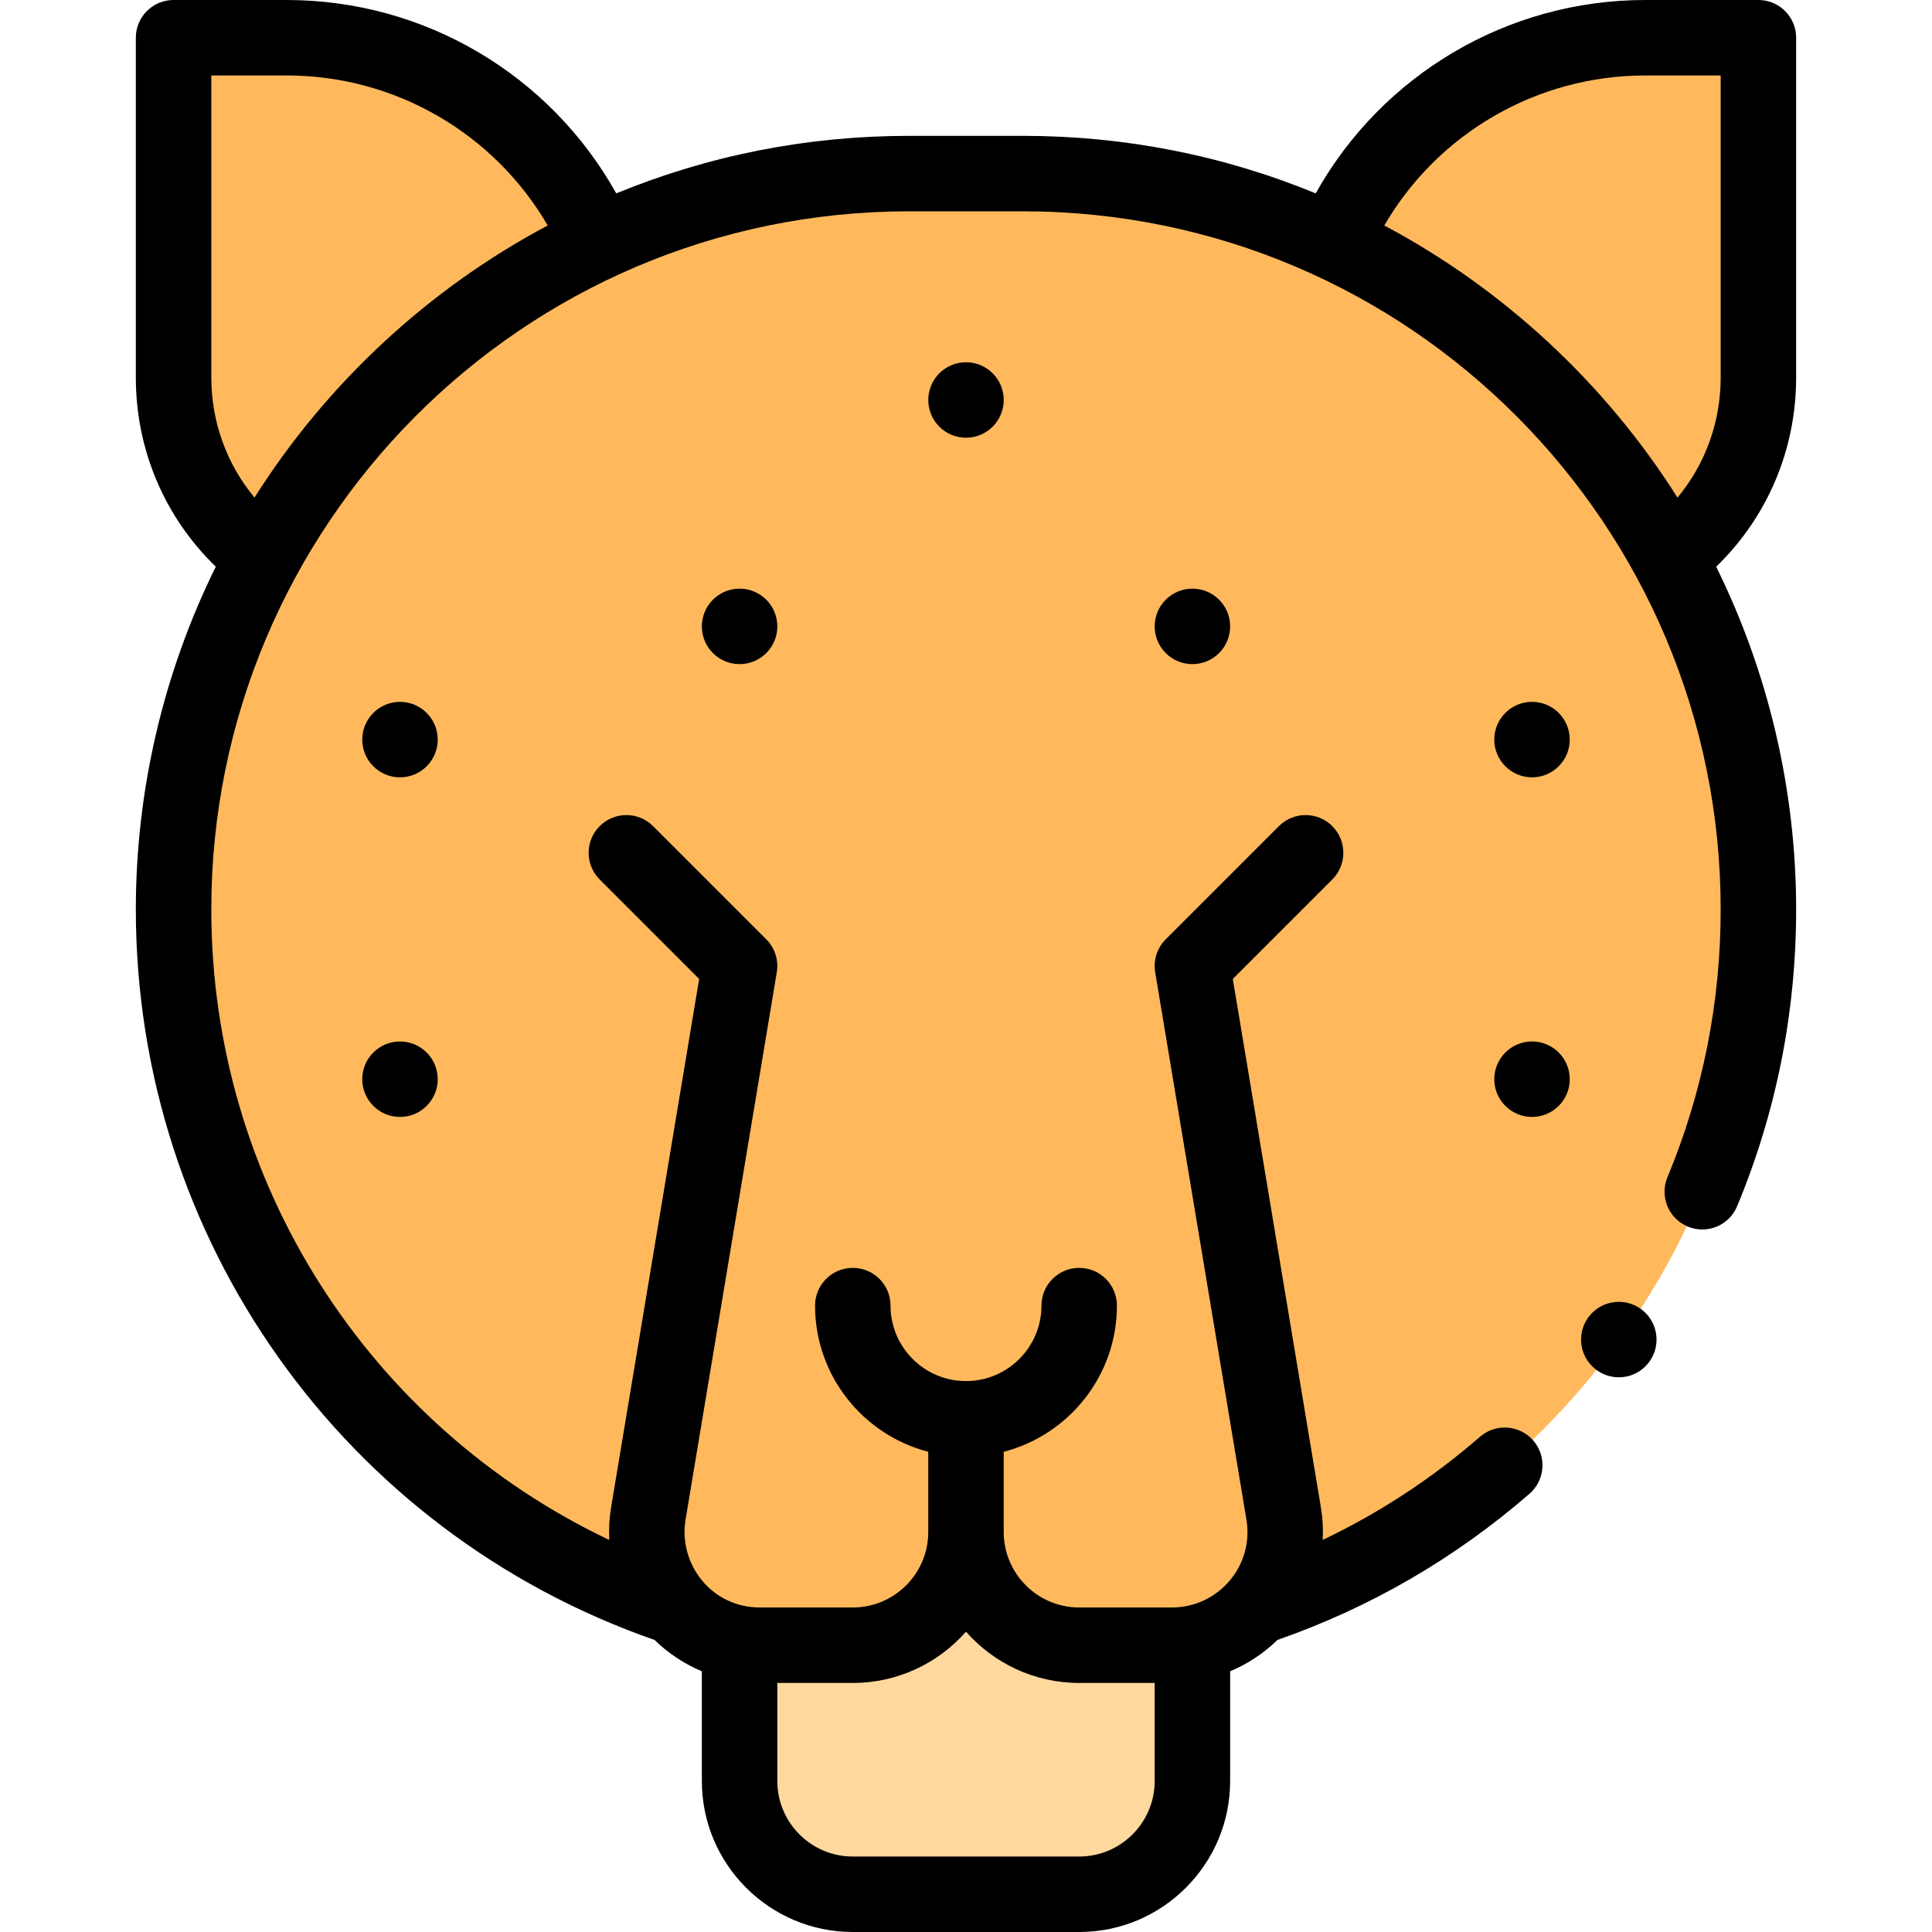 <svg id="Capa_1" enable-background="new 0 0 512 512" height="512" viewBox="0 0 512 512" width="512" xmlns="http://www.w3.org/2000/svg"><g><g><path d="m196 405.51v66.49c0 16.57 13.43 30 30 30h60c16.57 0 30-13.43 30-30v-66.49z" fill="#ffd89e"/><path d="m466 100v-90h-30c-36.99 0-68.76 22.31-82.6 54.21-25.03-11.68-52.95-18.21-82.4-18.21h-30c-29.45 0-57.37 6.53-82.4 18.21-13.84-31.9-45.61-54.21-82.6-54.21h-30v90c0 19.49 9.3 36.81 23.69 47.76-15.11 27.7-23.69 59.47-23.69 93.24 0 86.02 55.7 159.03 133 184.94 5.87 6.602 14.055 10.06 22.41 10.06h24.59c16.57 0 30-13.43 30-30 0 16.57 13.43 30 30 30h24.59c8.355 0 16.54-3.458 22.41-10.06 77.3-25.91 133-98.92 133-184.94 0-33.77-8.58-65.53-23.69-93.23 14.4-10.96 23.69-28.28 23.69-47.77z" fill="#ffb95c"/></g><g><circle cx="406" cy="196" r="10"/><circle cx="406" cy="286" r="10"/><circle cx="316" cy="166" r="10"/><circle cx="256" cy="106" r="10"/><circle cx="196" cy="166" r="10"/><circle cx="106" cy="196" r="10"/><circle cx="106" cy="286" r="10"/><path d="m173.466 434.606c3.627 3.541 7.897 6.362 12.534 8.304v29.09c0 22.056 17.944 40 40 40h60c22.056 0 40-17.944 40-40v-29.092c4.645-1.945 8.917-4.768 12.543-8.311 24.561-8.564 47.023-21.579 66.786-38.736 4.17-3.621 4.616-9.937.996-14.107s-9.936-4.616-14.107-.996c-12.723 11.045-26.681 20.191-41.679 27.333.145-2.865-.011-5.768-.495-8.666l-23.334-139.993 26.361-26.36c3.905-3.905 3.905-10.237 0-14.143-3.905-3.904-10.237-3.904-14.143 0l-30 30c-2.283 2.284-3.324 5.53-2.792 8.716l24.181 145.073c2.067 12.375-7.584 23.282-19.727 23.282h-24.59c-11.028 0-20-8.972-20-20v-21.266c17.233-4.452 30-20.13 30-38.734 0-5.522-4.477-10-10-10s-10 4.478-10 10c0 11.028-8.972 20-20 20s-20-8.972-20-20c0-5.522-4.477-10-10-10s-10 4.478-10 10c0 18.604 12.767 34.282 30 38.734v21.266c0 11.028-8.972 20-20 20h-24.59c-13.067 0-21.658-11.72-19.727-23.285l24.18-145.07c.531-3.186-.509-6.432-2.792-8.716l-30-30c-3.905-3.904-10.237-3.904-14.143 0-3.905 3.905-3.905 10.237 0 14.143l26.361 26.36-23.333 139.991c-.485 2.902-.641 5.81-.495 8.679-63.887-30.354-105.461-94.981-105.461-167.102 0-101.259 82.081-185 185-185h30c102.772 0 185 83.473 185 185 0 24.597-4.746 48.479-14.106 70.985-2.121 5.1.294 10.952 5.394 13.073 5.099 2.122 10.953-.293 13.073-5.394 10.377-24.951 15.639-51.418 15.639-78.664 0-31.527-7.318-62.745-21.189-90.813 13.556-13.124 21.189-30.997 21.189-50.187v-90c0-5.522-4.477-10-10-10h-30c-36.506 0-69.771 19.822-87.315 51.244-24.634-10.111-50.717-15.244-77.685-15.244h-30c-26.967 0-53.05 5.133-77.685 15.244-17.544-31.422-50.809-51.244-87.315-51.244h-30c-5.523 0-10 4.478-10 10v90c0 19.187 7.633 37.056 21.189 50.178-13.872 28.069-21.189 59.29-21.189 90.822 0 87.424 55.139 164.906 137.466 193.606zm82.534-2.191c7.335 8.321 18.062 13.585 30 13.585h20v26c0 11.028-8.972 20-20 20h-60c-11.028 0-20-8.972-20-20v-26h20c11.938 0 22.665-5.264 30-13.585zm180-412.415h20v80c0 11.854-4.08 23.004-11.447 31.868-19.094-30.241-46.128-55.339-77.706-72.111 14.212-24.419 40.43-39.757 69.153-39.757zm-380 0h20c28.722 0 54.94 15.337 69.152 39.755-31.566 16.76-58.6 41.856-77.704 72.106-7.368-8.861-11.448-20.009-11.448-31.861z"/><circle cx="429" cy="355" r="10"/></g></g></svg>